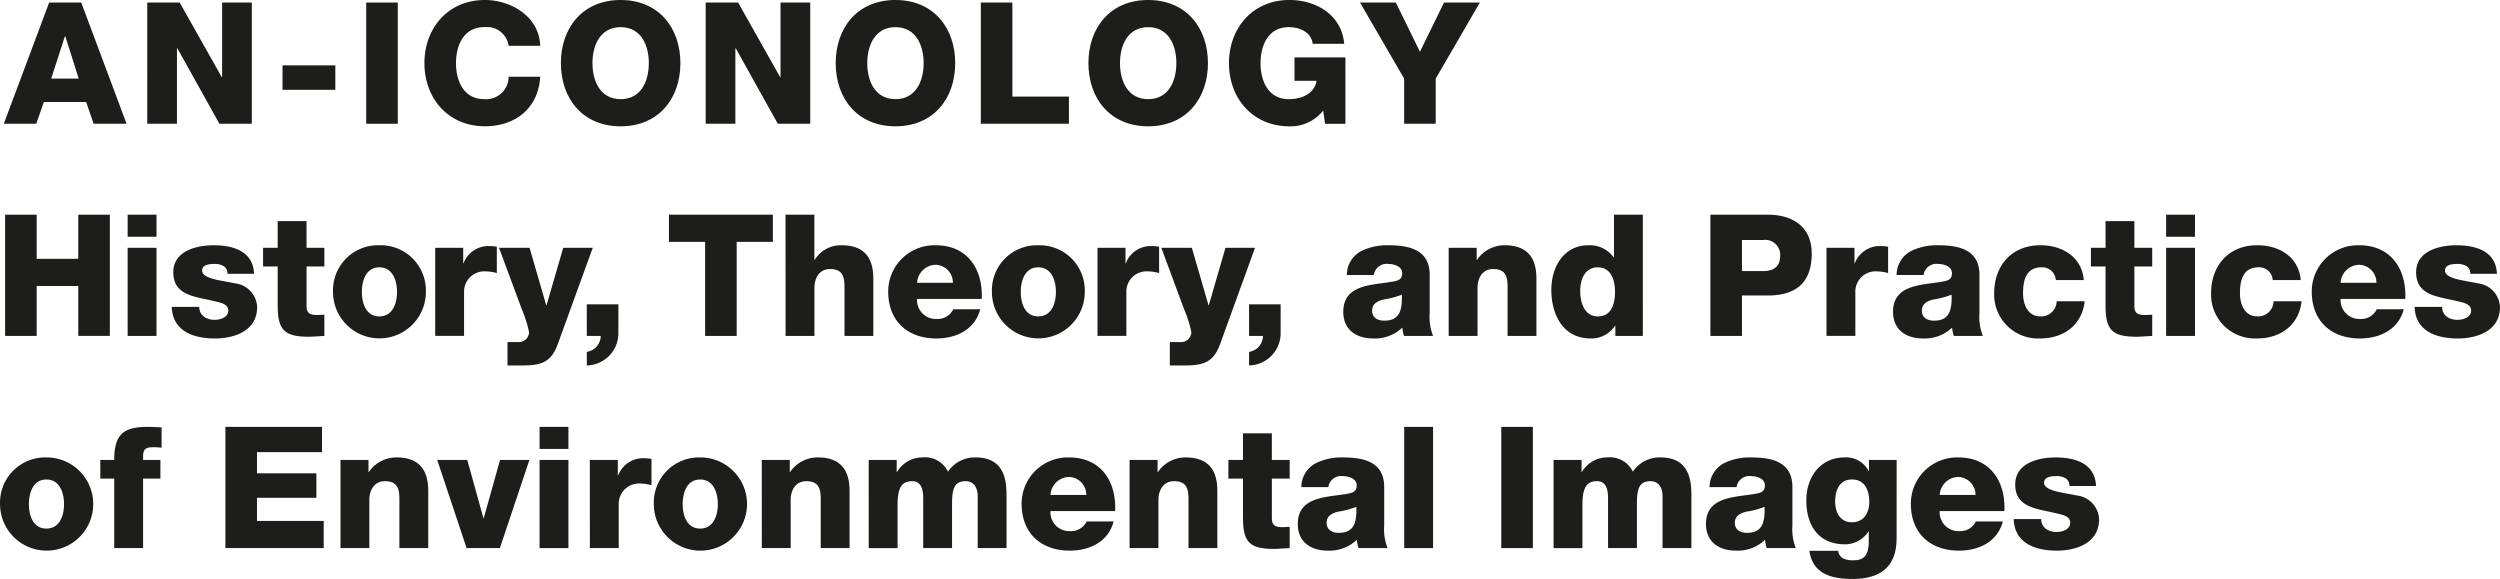 <svg xmlns="http://www.w3.org/2000/svg" width="294.581" height="68.224" viewBox="0 0 294.581 68.224">
  <g id="Group_174" data-name="Group 174" transform="translate(-204.934 -0.002)">
    <path id="Path_518" data-name="Path 518" d="M214.156,25.3v5.2h-4.9V25.3h-3.721V39.585h3.721V33.7h4.9v5.881h3.721V25.3Z" fill="#1d1d1b"/>
    <path id="Path_519" data-name="Path 519" d="M219.975,29.2h3.4V39.586h-3.4Zm3.4-1.3h-3.4V25.3h3.4Z" fill="#1d1d1b"/>
    <g id="Group_174-2" data-name="Group 174">
      <path id="Path_520" data-name="Path 520" d="M228.415,36.164a1.4,1.4,0,0,0,.56,1.16,2.13,2.13,0,0,0,1.26.361c.66,0,1.6-.281,1.6-1.1,0-.8-1.061-.961-1.661-1.1-2.14-.54-4.821-.6-4.821-3.4,0-2.5,2.7-3.181,4.741-3.181,2.28,0,4.661.66,4.781,3.361h-3.14a.978.978,0,0,0-.441-.9,2.006,2.006,0,0,0-1.08-.261c-.56,0-1.46.061-1.46.781,0,.98,2.281,1.16,3.841,1.5a2.943,2.943,0,0,1,2.64,2.8c0,2.781-2.64,3.7-4.981,3.7-2.46,0-4.981-.82-5.081-3.721Z" fill="#1d1d1b"/>
      <path id="Path_521" data-name="Path 521" d="M243.155,31.4h-2.1v4.721c0,.82.48,1,1.22,1,.28,0,.581-.039.88-.039v2.5c-.62.02-1.24.1-1.86.1-2.9,0-3.641-.841-3.641-3.661V31.4h-1.72V29.2h1.72v-3.14h3.4V29.2h2.1Z" fill="#1d1d1b"/>
      <path id="Path_522" data-name="Path 522" d="M249.635,37.284c1.581,0,2.081-1.561,2.081-2.881s-.5-2.9-2.081-2.9-2.061,1.58-2.061,2.9.48,2.881,2.061,2.881m0-8.382a5.323,5.323,0,0,1,5.481,5.5,5.471,5.471,0,1,1-10.942,0,5.307,5.307,0,0,1,5.461-5.5" fill="#1d1d1b"/>
      <path id="Path_523" data-name="Path 523" d="M256.215,29.2h3.3v1.821h.039A3.131,3.131,0,0,1,262.676,29a3.614,3.614,0,0,1,.8.08v3.1a4.764,4.764,0,0,0-1.3-.2,2.388,2.388,0,0,0-2.56,2.461v5.141h-3.4Z" fill="#1d1d1b"/>
      <path id="Path_524" data-name="Path 524" d="M270.675,40.505c-.82,2.281-2.04,2.561-4.341,2.561h-1.6V40.305h1.18a1.207,1.207,0,0,0,1.361-1.16,14.27,14.27,0,0,0-.861-2.721l-2.68-7.222h3.6l1.961,6.762h.039L271.3,29.2h3.48Z" fill="#1d1d1b"/>
      <path id="Path_525" data-name="Path 525" d="M274.074,35.864H277.8v3.3a3.8,3.8,0,0,1-3.721,3.9v-1.6a1.924,1.924,0,0,0,1.64-1.88h-1.64Z" fill="#1d1d1b"/>
    </g>
    <path id="Path_526" data-name="Path 526" d="M296,28.5h-4.261V39.586h-3.72V28.5h-4.261V25.3H296Z" fill="#1d1d1b"/>
    <g id="Group_175" data-name="Group 175">
      <path id="Path_527" data-name="Path 527" d="M297.493,25.3h3.4v5.321h.04A3.622,3.622,0,0,1,304.1,28.9c3.46,0,3.741,2.521,3.741,4.021v6.661h-3.4V34.564c0-1.42.161-2.861-1.7-2.861-1.28,0-1.84,1.08-1.84,2.221v5.661h-3.4Z" fill="#1d1d1b"/>
      <path id="Path_528" data-name="Path 528" d="M317.216,33.324A2.1,2.1,0,0,0,315.2,31.2a2.242,2.242,0,0,0-2.2,2.121Zm-4.221,1.9a2.216,2.216,0,0,0,2.32,2.361,2.028,2.028,0,0,0,1.94-1.141h3.181c-.62,2.4-2.84,3.441-5.161,3.441-3.381,0-5.681-2.04-5.681-5.521a5.449,5.449,0,0,1,5.6-5.462c3.721,0,5.581,2.8,5.422,6.322Z" fill="#1d1d1b"/>
      <path id="Path_529" data-name="Path 529" d="M327.275,37.284c1.58,0,2.08-1.561,2.08-2.881s-.5-2.9-2.08-2.9-2.061,1.58-2.061,2.9.481,2.881,2.061,2.881m0-8.382a5.323,5.323,0,0,1,5.481,5.5,5.471,5.471,0,1,1-10.942,0,5.307,5.307,0,0,1,5.461-5.5" fill="#1d1d1b"/>
      <path id="Path_530" data-name="Path 530" d="M334.254,29.2h3.3v1.821h.04A3.129,3.129,0,0,1,340.715,29a3.629,3.629,0,0,1,.8.08v3.1a4.776,4.776,0,0,0-1.3-.2,2.387,2.387,0,0,0-2.56,2.461v5.141h-3.4Z" fill="#1d1d1b"/>
      <path id="Path_531" data-name="Path 531" d="M348.715,40.505c-.819,2.281-2.04,2.561-4.34,2.561h-1.6V40.305h1.18a1.206,1.206,0,0,0,1.36-1.16,14.266,14.266,0,0,0-.86-2.721L341.774,29.2h3.6l1.96,6.762h.04l1.96-6.762h3.482Z" fill="#1d1d1b"/>
      <path id="Path_532" data-name="Path 532" d="M352.114,35.864h3.721v3.3a3.8,3.8,0,0,1-3.721,3.9v-1.6a1.926,1.926,0,0,0,1.641-1.88h-1.641Z" fill="#1d1d1b"/>
      <path id="Path_533" data-name="Path 533" d="M368.035,37.785c1.62,0,2.16-.921,2.08-3.061a9.6,9.6,0,0,1-2.1.56c-.76.18-1.4.5-1.4,1.32,0,.841.661,1.181,1.421,1.181m-4.4-5.382a3.19,3.19,0,0,1,1.621-2.78,6.845,6.845,0,0,1,3.3-.72c2.46,0,4.841.54,4.841,3.48v4.541a6.027,6.027,0,0,0,.4,2.661h-3.421a4.016,4.016,0,0,1-.2-.98,4.687,4.687,0,0,1-3.421,1.28c-1.981,0-3.541-1-3.541-3.141,0-3.381,3.68-3.12,6.042-3.6.579-.121.9-.321.9-.961,0-.78-.94-1.08-1.64-1.08a1.522,1.522,0,0,0-1.7,1.3Z" fill="#1d1d1b"/>
      <path id="Path_534" data-name="Path 534" d="M375.634,29.2h3.3v1.421h.04a3.918,3.918,0,0,1,3.26-1.721c3.461,0,3.741,2.521,3.741,4.021v6.662h-3.4V34.564c0-1.421.16-2.861-1.7-2.861-1.281,0-1.84,1.08-1.84,2.22v5.662h-3.4Z" fill="#1d1d1b"/>
      <path id="Path_535" data-name="Path 535" d="M391.134,34.284c0,1.42.52,3,2.08,3,1.661,0,2.021-1.58,2.021-2.9,0-1.5-.541-2.88-2.021-2.88-1.56,0-2.08,1.46-2.08,2.781m7.381,5.3h-3.24v-1.2h-.04a3.318,3.318,0,0,1-2.861,1.5c-3.26,0-4.641-2.8-4.641-5.721,0-2.7,1.44-5.262,4.381-5.262a3.475,3.475,0,0,1,2.961,1.421h.039V25.3h3.4Z" fill="#1d1d1b"/>
      <path id="Path_536" data-name="Path 536" d="M410.194,31.944h2.5c1.161,0,2-.481,2-1.781a1.759,1.759,0,0,0-2-1.881h-2.5ZM406.473,25.3h6.782c2.66,0,5.16,1.22,5.16,4.6,0,3.541-2.02,4.921-5.16,4.921h-3.061v4.761h-3.721Z" fill="#1d1d1b"/>
      <path id="Path_537" data-name="Path 537" d="M420.153,29.2h3.3v1.821h.04A3.13,3.13,0,0,1,426.614,29a3.623,3.623,0,0,1,.8.08v3.1a4.765,4.765,0,0,0-1.3-.2,2.388,2.388,0,0,0-2.56,2.461v5.141h-3.4Z" fill="#1d1d1b"/>
      <path id="Path_538" data-name="Path 538" d="M432.815,37.785c1.62,0,2.161-.921,2.08-3.061a9.6,9.6,0,0,1-2.1.56c-.76.18-1.4.5-1.4,1.32,0,.841.661,1.181,1.421,1.181m-4.4-5.382a3.19,3.19,0,0,1,1.621-2.78,6.845,6.845,0,0,1,3.3-.72c2.46,0,4.841.54,4.841,3.48v4.541a6.027,6.027,0,0,0,.4,2.661h-3.421a4.016,4.016,0,0,1-.2-.98,4.687,4.687,0,0,1-3.421,1.28c-1.981,0-3.541-1-3.541-3.141,0-3.381,3.68-3.12,6.042-3.6.579-.121.9-.321.9-.961,0-.78-.94-1.08-1.64-1.08a1.522,1.522,0,0,0-1.7,1.3Z" fill="#1d1d1b"/>
      <path id="Path_539" data-name="Path 539" d="M447.175,33a1.6,1.6,0,0,0-1.66-1.5c-1.9,0-2.2,1.62-2.2,3.061,0,1.339.579,2.72,2.02,2.72a1.822,1.822,0,0,0,1.94-1.781h3.3c-.3,2.781-2.461,4.381-5.221,4.381a5.168,5.168,0,0,1-5.441-5.32c0-3.3,2.1-5.662,5.441-5.662,2.58,0,4.881,1.36,5.121,4.1Z" fill="#1d1d1b"/>
      <path id="Path_540" data-name="Path 540" d="M458.535,31.4h-2.1v4.721c0,.82.48,1,1.22,1,.28,0,.58-.039.88-.039v2.5c-.62.02-1.241.1-1.861.1-2.9,0-3.64-.841-3.64-3.661V31.4h-1.72V29.2h1.72v-3.14h3.4V29.2h2.1Z" fill="#1d1d1b"/>
    </g>
    <path id="Path_541" data-name="Path 541" d="M460.173,29.2h3.4V39.586h-3.4Zm3.4-1.3h-3.4V25.3h3.4Z" fill="#1d1d1b"/>
    <g id="Group_176" data-name="Group 176">
      <path id="Path_542" data-name="Path 542" d="M472.735,33a1.6,1.6,0,0,0-1.661-1.5c-1.9,0-2.2,1.62-2.2,3.061,0,1.339.58,2.72,2.02,2.72a1.823,1.823,0,0,0,1.941-1.781h3.3c-.3,2.781-2.461,4.381-5.22,4.381a5.168,5.168,0,0,1-5.442-5.32c0-3.3,2.1-5.662,5.442-5.662,2.579,0,4.88,1.36,5.121,4.1Z" fill="#1d1d1b"/>
      <path id="Path_543" data-name="Path 543" d="M484.954,33.324a2.1,2.1,0,0,0-2.02-2.121,2.242,2.242,0,0,0-2.2,2.121Zm-4.22,1.9a2.216,2.216,0,0,0,2.32,2.361,2.028,2.028,0,0,0,1.94-1.141h3.181c-.62,2.4-2.84,3.441-5.161,3.441-3.381,0-5.681-2.04-5.681-5.521a5.449,5.449,0,0,1,5.6-5.462c3.721,0,5.581,2.8,5.422,6.322Z" fill="#1d1d1b"/>
      <path id="Path_544" data-name="Path 544" d="M492.694,36.164a1.4,1.4,0,0,0,.56,1.16,2.131,2.131,0,0,0,1.26.361c.66,0,1.6-.281,1.6-1.1,0-.8-1.061-.961-1.661-1.1-2.14-.54-4.821-.6-4.821-3.4,0-2.5,2.7-3.181,4.741-3.181,2.28,0,4.661.66,4.781,3.361h-3.14a.978.978,0,0,0-.441-.9,2.006,2.006,0,0,0-1.08-.261c-.56,0-1.46.061-1.46.781,0,.98,2.281,1.16,3.841,1.5a2.943,2.943,0,0,1,2.64,2.8c0,2.781-2.64,3.7-4.981,3.7-2.46,0-4.981-.82-5.081-3.721Z" fill="#1d1d1b"/>
      <path id="Path_545" data-name="Path 545" d="M210.4,62.285c1.58,0,2.08-1.561,2.08-2.881s-.5-2.9-2.08-2.9-2.06,1.58-2.06,2.9.48,2.881,2.06,2.881m0-8.382a5.491,5.491,0,1,1-5.461,5.5,5.323,5.323,0,0,1,5.461-5.5" fill="#1d1d1b"/>
      <path id="Path_546" data-name="Path 546" d="M218.394,56.4h-1.641V54.2h1.641c0-2.98,1.04-3.9,3.941-3.9.539,0,1.1.039,1.64.059v2.4a7.355,7.355,0,0,0-.92-.06c-.781,0-1.26.1-1.26,1.041V54.2h2.04v2.2h-2.04v8.182h-3.4Z" fill="#1d1d1b"/>
    </g>
    <path id="Path_547" data-name="Path 547" d="M231.494,50.3h11.382v2.98h-7.661v2.5h7v2.881h-7v2.721h7.861v3.2H231.494Z" fill="#1d1d1b"/>
    <g id="Group_177" data-name="Group 177">
      <path id="Path_548" data-name="Path 548" d="M245.054,54.2h3.3v1.421h.04a3.921,3.921,0,0,1,3.261-1.721c3.461,0,3.74,2.521,3.74,4.021v6.663h-3.4V59.565c0-1.422.161-2.862-1.7-2.862-1.281,0-1.841,1.08-1.841,2.22v5.663h-3.4Z" fill="#1d1d1b"/>
    </g>
    <path id="Path_549" data-name="Path 549" d="M263.836,64.585h-3.921L256.454,54.2h3.541l1.9,6.862h.039l1.921-6.862h3.46Z" fill="#1d1d1b"/>
    <path id="Path_550" data-name="Path 550" d="M268.513,54.2h3.4V64.586h-3.4Zm3.4-1.3h-3.4V50.3h3.4Z" fill="#1d1d1b"/>
    <g id="Group_178" data-name="Group 178">
      <path id="Path_551" data-name="Path 551" d="M274.433,54.2h3.3v1.821h.04A3.13,3.13,0,0,1,280.9,54a3.626,3.626,0,0,1,.8.08v3.1a4.775,4.775,0,0,0-1.3-.2,2.388,2.388,0,0,0-2.561,2.462v5.141h-3.4Z" fill="#1d1d1b"/>
      <path id="Path_552" data-name="Path 552" d="M287.435,62.285c1.581,0,2.081-1.561,2.081-2.881s-.5-2.9-2.081-2.9-2.06,1.58-2.06,2.9.48,2.881,2.06,2.881m0-8.382a5.491,5.491,0,1,1-5.46,5.5,5.324,5.324,0,0,1,5.46-5.5" fill="#1d1d1b"/>
      <path id="Path_553" data-name="Path 553" d="M294.694,54.2h3.3v1.421h.04A3.92,3.92,0,0,1,301.3,53.9c3.46,0,3.741,2.521,3.741,4.021v6.663h-3.4V59.565c0-1.422.161-2.862-1.7-2.862-1.28,0-1.84,1.08-1.84,2.22v5.663h-3.4Z" fill="#1d1d1b"/>
      <path id="Path_554" data-name="Path 554" d="M307.293,54.2h3.3v1.421h.04a3.46,3.46,0,0,1,2.98-1.721,3,3,0,0,1,3.022,1.68,3.8,3.8,0,0,1,3.241-1.68c3.3,0,3.661,2.5,3.661,4.481v6.2h-3.4v-6.1c0-1.12-.54-1.78-1.42-1.78-1.462,0-1.6,1.12-1.6,2.8v5.082h-3.4v-5.9c0-1.22-.36-1.98-1.281-1.98-1.22,0-1.74.7-1.74,2.821v5.062h-3.4Z" fill="#1d1d1b"/>
      <path id="Path_555" data-name="Path 555" d="M332.936,58.324a2.1,2.1,0,0,0-2.021-2.121,2.242,2.242,0,0,0-2.2,2.121Zm-4.221,1.9a2.217,2.217,0,0,0,2.32,2.361,2.029,2.029,0,0,0,1.941-1.141h3.18c-.619,2.4-2.839,3.441-5.16,3.441-3.382,0-5.683-2.04-5.683-5.521a5.45,5.45,0,0,1,5.6-5.461c3.721,0,5.582,2.8,5.422,6.321Z" fill="#1d1d1b"/>
      <path id="Path_556" data-name="Path 556" d="M338.034,54.2h3.3v1.421h.041a3.919,3.919,0,0,1,3.26-1.721c3.462,0,3.741,2.521,3.741,4.021v6.663h-3.4V59.565c0-1.422.16-2.862-1.7-2.862-1.28,0-1.841,1.08-1.841,2.22v5.663h-3.4Z" fill="#1d1d1b"/>
      <path id="Path_557" data-name="Path 557" d="M356.9,56.4h-2.1v4.721c0,.82.48,1,1.22,1,.28,0,.58-.039.88-.039v2.5c-.62.02-1.24.1-1.861.1-2.9,0-3.64-.841-3.64-3.661V56.4h-1.72V54.2h1.72v-3.14h3.4V54.2h2.1Z" fill="#1d1d1b"/>
      <path id="Path_558" data-name="Path 558" d="M362.676,62.785c1.62,0,2.16-.921,2.079-3.061a9.571,9.571,0,0,1-2.1.56c-.76.18-1.4.5-1.4,1.32,0,.841.66,1.181,1.421,1.181m-4.4-5.382a3.194,3.194,0,0,1,1.621-2.78,6.849,6.849,0,0,1,3.3-.72c2.46,0,4.84.54,4.84,3.48v4.541a6.027,6.027,0,0,0,.4,2.661h-3.421a4.062,4.062,0,0,1-.2-.98,4.686,4.686,0,0,1-3.42,1.28c-1.981,0-3.541-1-3.541-3.141,0-3.381,3.68-3.12,6.041-3.6.58-.121.9-.321.9-.961,0-.78-.94-1.08-1.64-1.08a1.521,1.521,0,0,0-1.7,1.3Z" fill="#1d1d1b"/>
    </g>
    <rect id="Rectangle_130" data-name="Rectangle 130" width="3.401" height="14.283" transform="translate(370.394 50.302)" fill="#1d1d1b"/>
    <rect id="Rectangle_131" data-name="Rectangle 131" width="3.721" height="14.283" transform="translate(381.834 50.302)" fill="#1d1d1b"/>
    <g id="Group_179" data-name="Group 179">
      <path id="Path_559" data-name="Path 559" d="M387.993,54.2h3.3v1.421h.04a3.462,3.462,0,0,1,2.98-1.721,3,3,0,0,1,3.021,1.68,3.807,3.807,0,0,1,3.241-1.68c3.3,0,3.661,2.5,3.661,4.481v6.2h-3.4v-6.1c0-1.12-.54-1.78-1.421-1.78-1.46,0-1.6,1.12-1.6,2.8v5.082h-3.4v-5.9c0-1.22-.359-1.98-1.279-1.98-1.221,0-1.741.7-1.741,2.821v5.062h-3.4Z" fill="#1d1d1b"/>
      <path id="Path_560" data-name="Path 560" d="M410.774,62.785c1.62,0,2.161-.921,2.081-3.061a9.628,9.628,0,0,1-2.1.56c-.761.18-1.4.5-1.4,1.32,0,.841.66,1.181,1.42,1.181m-4.4-5.382a3.192,3.192,0,0,1,1.621-2.78,6.848,6.848,0,0,1,3.3-.72c2.461,0,4.841.54,4.841,3.48v4.541a6.027,6.027,0,0,0,.4,2.661h-3.421a4.062,4.062,0,0,1-.2-.98,4.686,4.686,0,0,1-3.421,1.28c-1.98,0-3.541-1-3.541-3.141,0-3.381,3.681-3.12,6.042-3.6.58-.121.9-.321.9-.961,0-.78-.939-1.08-1.639-1.08a1.521,1.521,0,0,0-1.7,1.3Z" fill="#1d1d1b"/>
      <path id="Path_561" data-name="Path 561" d="M423.155,56.5c-1.5,0-1.981,1.32-1.981,2.6,0,1.221.561,2.441,1.961,2.441,1.441,0,2.06-1.12,2.06-2.421,0-1.321-.52-2.621-2.04-2.621m5.261,6.822c0,1.7-.32,4.9-5.181,4.9-2.421,0-4.7-.54-5.1-3.32h3.4a1.108,1.108,0,0,0,.58.9,2.7,2.7,0,0,0,1.24.22c1.621,0,1.781-1.14,1.781-2.421v-.98H425.1a3.285,3.285,0,0,1-2.76,1.52c-3.141,0-4.563-2.24-4.563-5.161,0-2.761,1.622-5.082,4.563-5.082a3,3,0,0,1,2.78,1.6h.041V54.2h3.26Z" fill="#1d1d1b"/>
      <path id="Path_562" data-name="Path 562" d="M437.715,58.324a2.1,2.1,0,0,0-2.021-2.121,2.242,2.242,0,0,0-2.2,2.121Zm-4.221,1.9a2.216,2.216,0,0,0,2.321,2.361,2.028,2.028,0,0,0,1.94-1.141h3.18c-.62,2.4-2.84,3.441-5.161,3.441-3.38,0-5.68-2.04-5.68-5.521a5.448,5.448,0,0,1,5.6-5.461c3.721,0,5.582,2.8,5.422,6.321Z" fill="#1d1d1b"/>
      <path id="Path_563" data-name="Path 563" d="M445.454,61.164a1.393,1.393,0,0,0,.561,1.16,2.127,2.127,0,0,0,1.259.361c.661,0,1.6-.281,1.6-1.1,0-.8-1.06-.961-1.66-1.1-2.141-.54-4.821-.6-4.821-3.4,0-2.5,2.7-3.181,4.741-3.181,2.28,0,4.66.66,4.78,3.361h-3.14a.978.978,0,0,0-.44-.9,2.011,2.011,0,0,0-1.08-.261c-.561,0-1.461.061-1.461.781,0,.98,2.281,1.16,3.842,1.5a2.943,2.943,0,0,1,2.64,2.8c0,2.781-2.64,3.7-4.982,3.7-2.46,0-4.98-.82-5.08-3.721Z" fill="#1d1d1b"/>
    </g>
    <path id="Path_564" data-name="Path 564" d="M212.586,4.264h.041l1.579,5h-3.241ZM210.726.3l-5.342,14.283h3.822l.9-2.56h4.98l.881,2.56h3.88L214.507.3Z" fill="#1d1d1b"/>
    <path id="Path_565" data-name="Path 565" d="M222.285.3h3.821l4.961,8.8h.04V.3h3.5V14.585h-3.821l-4.96-8.9h-.041v8.9h-3.5Z" fill="#1d1d1b"/>
    <rect id="Rectangle_132" data-name="Rectangle 132" width="6.222" height="2.881" transform="translate(238.225 7.704)" fill="#1d1d1b"/>
    <rect id="Rectangle_133" data-name="Rectangle 133" width="3.721" height="14.283" transform="translate(248.085 0.302)" fill="#1d1d1b"/>
    <g id="Group_180" data-name="Group 180">
      <path id="Path_566" data-name="Path 566" d="M264.867,5.4a2.589,2.589,0,0,0-2.88-2.2c-2.4,0-3.321,2.12-3.321,4.241s.92,4.241,3.321,4.241a2.651,2.651,0,0,0,2.88-2.641h3.721c-.2,3.681-2.9,5.841-6.521,5.841-4.321,0-7.122-3.3-7.122-7.441S257.746,0,262.067,0c3.08,0,6.421,1.961,6.521,5.4Z" fill="#1d1d1b"/>
      <path id="Path_567" data-name="Path 567" d="M278.066,11.686c2.4,0,3.321-2.121,3.321-4.243s-.921-4.24-3.321-4.24-3.321,2.12-3.321,4.24.921,4.243,3.321,4.243m0-11.684c4.5,0,7.042,3.3,7.042,7.441s-2.541,7.443-7.042,7.443-7.042-3.3-7.042-7.443S273.566,0,278.066,0" fill="#1d1d1b"/>
    </g>
    <path id="Path_568" data-name="Path 568" d="M288.085.3h3.821l4.961,8.8h.04V.3h3.5V14.585h-3.821l-4.961-8.9h-.04v8.9h-3.5Z" fill="#1d1d1b"/>
    <g id="Group_181" data-name="Group 181">
      <path id="Path_569" data-name="Path 569" d="M310.447,11.686c2.4,0,3.321-2.121,3.321-4.243s-.921-4.24-3.321-4.24-3.321,2.12-3.321,4.24.921,4.243,3.321,4.243m0-11.684c4.5,0,7.042,3.3,7.042,7.441s-2.541,7.443-7.042,7.443-7.042-3.3-7.042-7.443S305.947,0,310.447,0" fill="#1d1d1b"/>
    </g>
    <path id="Path_570" data-name="Path 570" d="M320.505.3h3.721V11.385h6.661v3.2H320.505Z" fill="#1d1d1b"/>
    <g id="Group_182" data-name="Group 182">
      <path id="Path_571" data-name="Path 571" d="M340.227,11.686c2.4,0,3.32-2.121,3.32-4.243s-.92-4.24-3.32-4.24-3.321,2.12-3.321,4.24.92,4.243,3.321,4.243m0-11.684c4.5,0,7.043,3.3,7.043,7.441s-2.542,7.443-7.043,7.443-7.042-3.3-7.042-7.443S335.726,0,340.227,0" fill="#1d1d1b"/>
      <path id="Path_572" data-name="Path 572" d="M363.469,14.586h-2.4l-.22-1.56a4.867,4.867,0,0,1-3.981,1.86c-4.32,0-7.121-3.3-7.121-7.442S352.547,0,356.867,0c2.961,0,6.122,1.581,6.462,5.162h-3.721c-.12-1.22-1.32-1.96-2.82-1.96-2.4,0-3.321,2.12-3.321,4.24s.92,4.242,3.321,4.242c1.84,0,3.08-.86,3.28-2.161h-2.6V6.765h6Z" fill="#1d1d1b"/>
    </g>
    <path id="Path_573" data-name="Path 573" d="M374.108,9.264v5.321h-3.721V9.264L365.186.3h4.221l2.841,5.8,2.84-5.8h4.221Z" fill="#1d1d1b"/>
  </g>
</svg>
